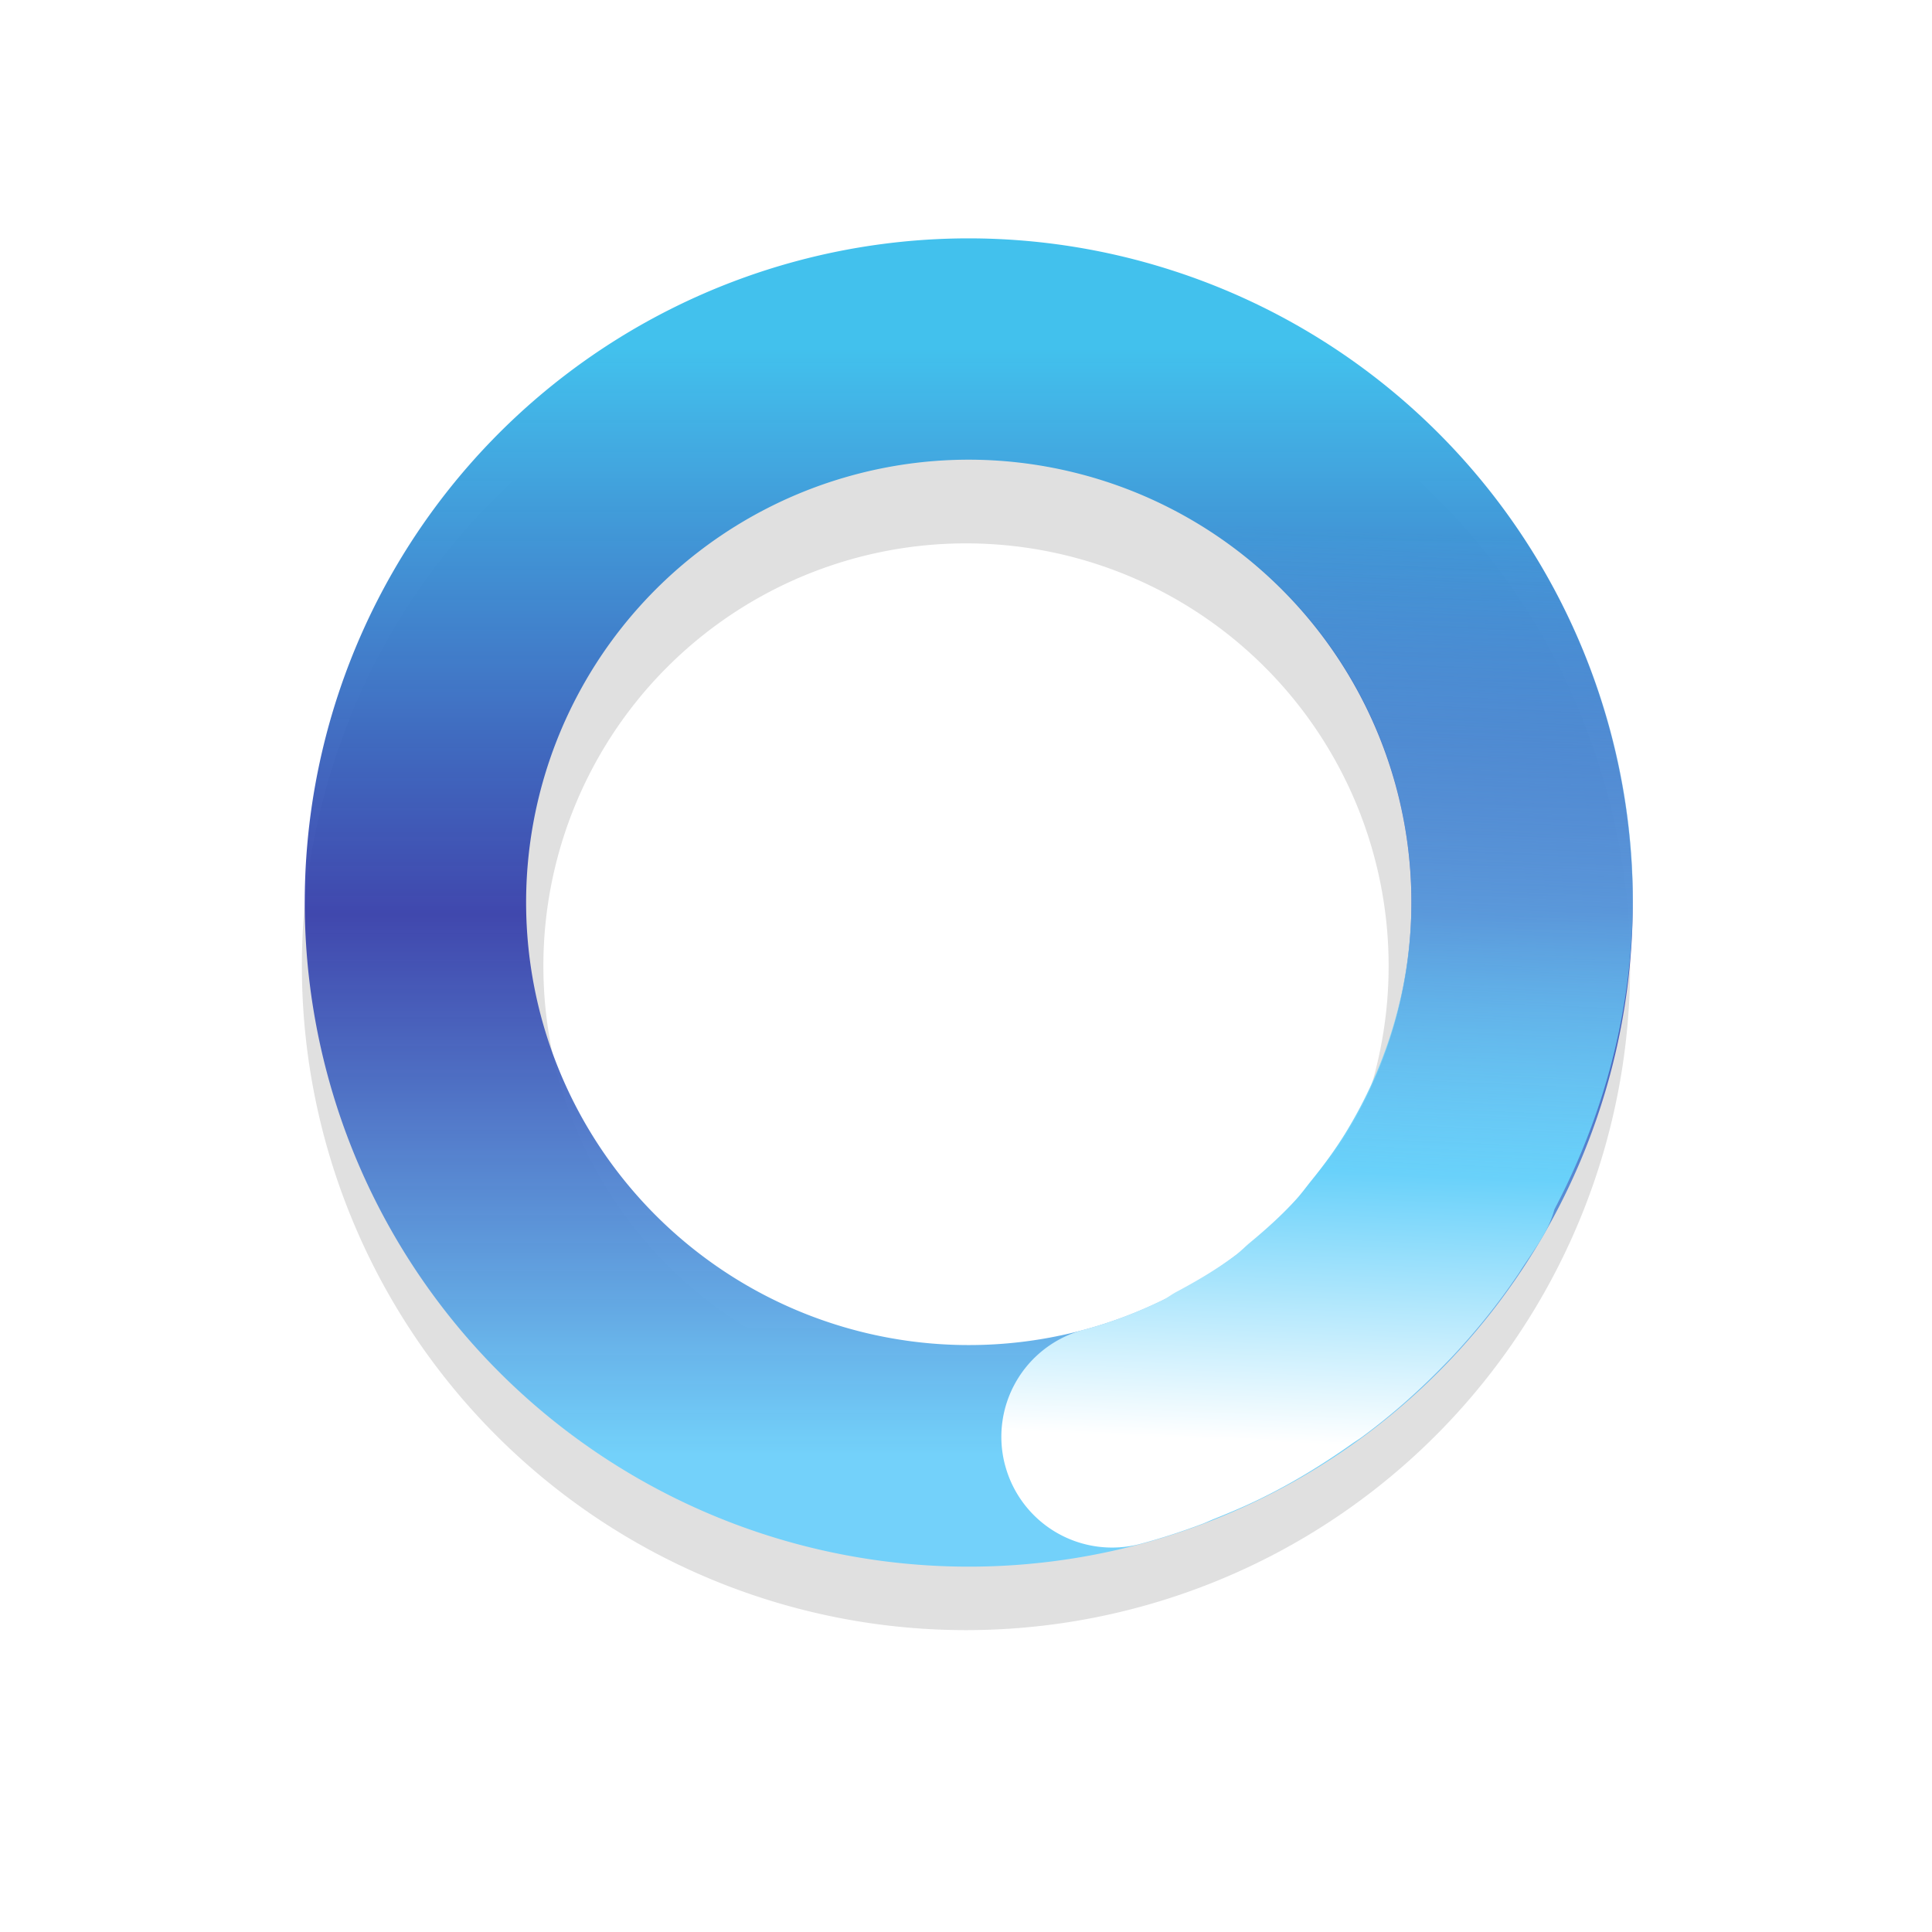 <?xml version="1.0" encoding="UTF-8" standalone="no"?>
<svg
   xmlns:dc="http://purl.org/dc/elements/1.1/"
   xmlns:cc="http://creativecommons.org/ns#"
   xmlns:rdf="http://www.w3.org/1999/02/22-rdf-syntax-ns#"
   xmlns:svg="http://www.w3.org/2000/svg"
   xmlns="http://www.w3.org/2000/svg"
   xmlns:xlink="http://www.w3.org/1999/xlink"
   xmlns:sodipodi="http://sodipodi.sourceforge.net/DTD/sodipodi-0.dtd"
   xmlns:inkscape="http://www.inkscape.org/namespaces/inkscape"
   width="32"
   height="32"
   version="1.1"
   viewBox="0 0 32 32"
   id="svg29"
   sodipodi:docname="wait-18.svg"
   inkscape:version="1.0.1 (3bc2e813f5, 2020-09-07)">
  <sodipodi:namedview
     pagecolor="#ffffff"
     bordercolor="#666666"
     borderopacity="1"
     objecttolerance="10"
     gridtolerance="10"
     guidetolerance="10"
     inkscape:pageopacity="0"
     inkscape:pageshadow="2"
     inkscape:window-width="1920"
     inkscape:window-height="1004"
     id="namedview31"
     showgrid="false"
     inkscape:zoom="12.984375"
     inkscape:cx="24.780623"
     inkscape:cy="11.354949"
     inkscape:window-x="0"
     inkscape:window-y="0"
     inkscape:window-maximized="1"
     inkscape:current-layer="svg29" />
  <defs
     id="defs19">
    <filter
       id="filter959-3"
       x="-.12"
       y="-.12"
       width="1.24"
       height="1.24"
       color-interpolation-filters="sRGB">
      <feGaussianBlur
         stdDeviation="1.1"
         id="feGaussianBlur2" />
    </filter>
    <linearGradient
       id="linearGradient936"
       x1="17.941"
       x2="27.941"
       y1="22.44"
       y2="22.44"
       gradientTransform="matrix(-5.0564e-8,1.833,-1.833,-5.0564e-8,57.188,-57.718)"
       gradientUnits="userSpaceOnUse">
      <stop
         stop-color="#abebe6"
         offset="0"
         id="stop5" />
      <stop
         stop-color="#0f6e69"
         offset=".5"
         id="stop7" />
      <stop
         stop-color="#abebe6"
         offset="1"
         id="stop9" />
    </linearGradient>
    <linearGradient
       id="linearGradient938"
       x1="41"
       x2="50"
       y1="36.478"
       y2="39"
       gradientTransform="matrix(-0.474,-1.771,1.771,-0.474,-25.875,82.87)"
       gradientUnits="userSpaceOnUse">
      <stop
         stop-color="#fff"
         offset="0"
         id="stop12" />
      <stop
         stop-color="#3ce1d2"
         offset=".298"
         id="stop14" />
      <stop
         stop-color="#3ce1d2"
         stop-opacity="0"
         offset="1"
         id="stop16" />
    </linearGradient>
    <linearGradient
       inkscape:collect="always"
       xlink:href="#linearGradient2875"
       id="linearGradient898"
       gradientUnits="userSpaceOnUse"
       gradientTransform="matrix(1.833,1.2809785e-7,-1.2809785e-7,1.833,-59.367,-22.835)"
       x1="41.149"
       y1="15.602"
       x2="41.149"
       y2="25.606" />
    <linearGradient
       inkscape:collect="always"
       id="linearGradient2875">
      <stop
         style="stop-color:#42c1ed;stop-opacity:1"
         offset="0"
         id="stop2871" />
      <stop
         style="stop-color:#333ba9;stop-opacity:0.925"
         offset="0.512"
         id="stop2891" />
      <stop
         style="stop-color:#73d1fa;stop-opacity:1"
         offset="1"
         id="stop2873" />
    </linearGradient>
    <linearGradient
       inkscape:collect="always"
       xlink:href="#linearGradient2911"
       id="linearGradient896"
       gradientUnits="userSpaceOnUse"
       gradientTransform="matrix(-0.474,-1.771,1.771,-0.474,6.906,139.784)"
       x1="59.363"
       y1="22.872"
       x2="67.248"
       y2="25.34" />
    <linearGradient
       inkscape:collect="always"
       id="linearGradient2911">
      <stop
         style="stop-color:#ffffff;stop-opacity:1"
         offset="0"
         id="stop2907" />
      <stop
         style="stop-color:#69d1fa;stop-opacity:1"
         offset="0.299"
         id="stop2917" />
      <stop
         style="stop-color:#73d1fa;stop-opacity:0;"
         offset="1"
         id="stop2909" />
    </linearGradient>
  </defs>
  <path
     d="m16 5a11 11 0 0 0-11 11 11 11 0 0 0 11 11 11 11 0 0 0 11-11 11 11 0 0 0-11-11zm0 4a7 7 0 0 1 7 7 7 7 0 0 1-7 7 7 7 0 0 1-7-7 7 7 0 0 1 7-7z"
     filter="url(#filter959-3)"
     opacity=".35"
     style="paint-order:stroke fill markers"
     id="path23" />
  <path
     id="path892"
     style="fill:url(#linearGradient898);fill-opacity:1;stroke:none;stroke-width:2.296;stroke-linecap:round;stroke-miterlimit:4;stroke-dasharray:none;stroke-opacity:1"
     d="M 16.046,3.948 A 10.999,11 15 0 0 13.196,4.324 10.999,11 15 0 0 5.422,17.794 10.999,11 15 0 0 18.889,25.575 10.999,11 15 0 0 26.669,12.101 10.999,11 15 0 0 19.39,4.471 10.999,11 15 0 0 16.046,3.948 Z m -0.072,3.666 a 7.333,7.333 15 0 1 1.801,0.208 7.333,7.333 15 0 1 5.353,5.228 7.333,7.333 15 0 1 -5.188,8.98 7.333,7.333 15 0 1 -8.976,-5.185 7.333,7.333 15 0 1 5.181,-8.98 7.333,7.333 15 0 1 1.83,-0.251 z" />
  <path
     id="path894"
     style="fill:url(#linearGradient896);fill-opacity:1;stroke:none;stroke-width:2.296;stroke-linecap:round;stroke-miterlimit:4;stroke-dasharray:none;stroke-opacity:1"
     d="m 16.649,24.274 a 1.833,1.833 0 0 0 2.245,1.296 c 0.347,-0.093 0.683,-0.203 1.013,-0.327 0.074,-0.028 0.143,-0.062 0.217,-0.091 0.247,-0.099 0.49,-0.202 0.727,-0.317 0.538,-0.261 1.045,-0.571 1.531,-0.914 0.059,-0.042 0.121,-0.079 0.179,-0.122 0.473,-0.348 0.913,-0.736 1.325,-1.156 0.051,-0.052 0.101,-0.103 0.151,-0.155 0.408,-0.433 0.784,-0.899 1.119,-1.397 0.022,-0.032 0.041,-0.066 0.063,-0.098 0.12,-0.181 0.245,-0.358 0.354,-0.547 a 1.833,1.833 0 0 0 0.174,-0.417 1.833,1.833 0 0 0 0.005,-0.009 c 1.022,-1.949 1.508,-4.193 1.203,-6.509 C 26.235,8.051 21.553,3.947 16.047,3.947 a 1.833,1.833 0 0 0 -1.833,1.833 1.833,1.833 0 0 0 1.833,1.833 c 3.694,6.58e-5 6.786,2.712 7.268,6.374 0.227,1.721 -0.177,3.378 -1.019,4.762 -0.171,0.281 -0.364,0.544 -0.569,0.797 -0.086,0.106 -0.165,0.216 -0.256,0.317 -0.236,0.26 -0.495,0.493 -0.764,0.716 -0.084,0.069 -0.159,0.149 -0.247,0.214 -0.306,0.231 -0.64,0.426 -0.979,0.607 -0.074,0.039 -0.138,0.091 -0.214,0.128 -0.422,0.206 -0.863,0.376 -1.323,0.499 a 1.833,1.833 0 0 0 -1.296,2.245 z" />
</svg>
